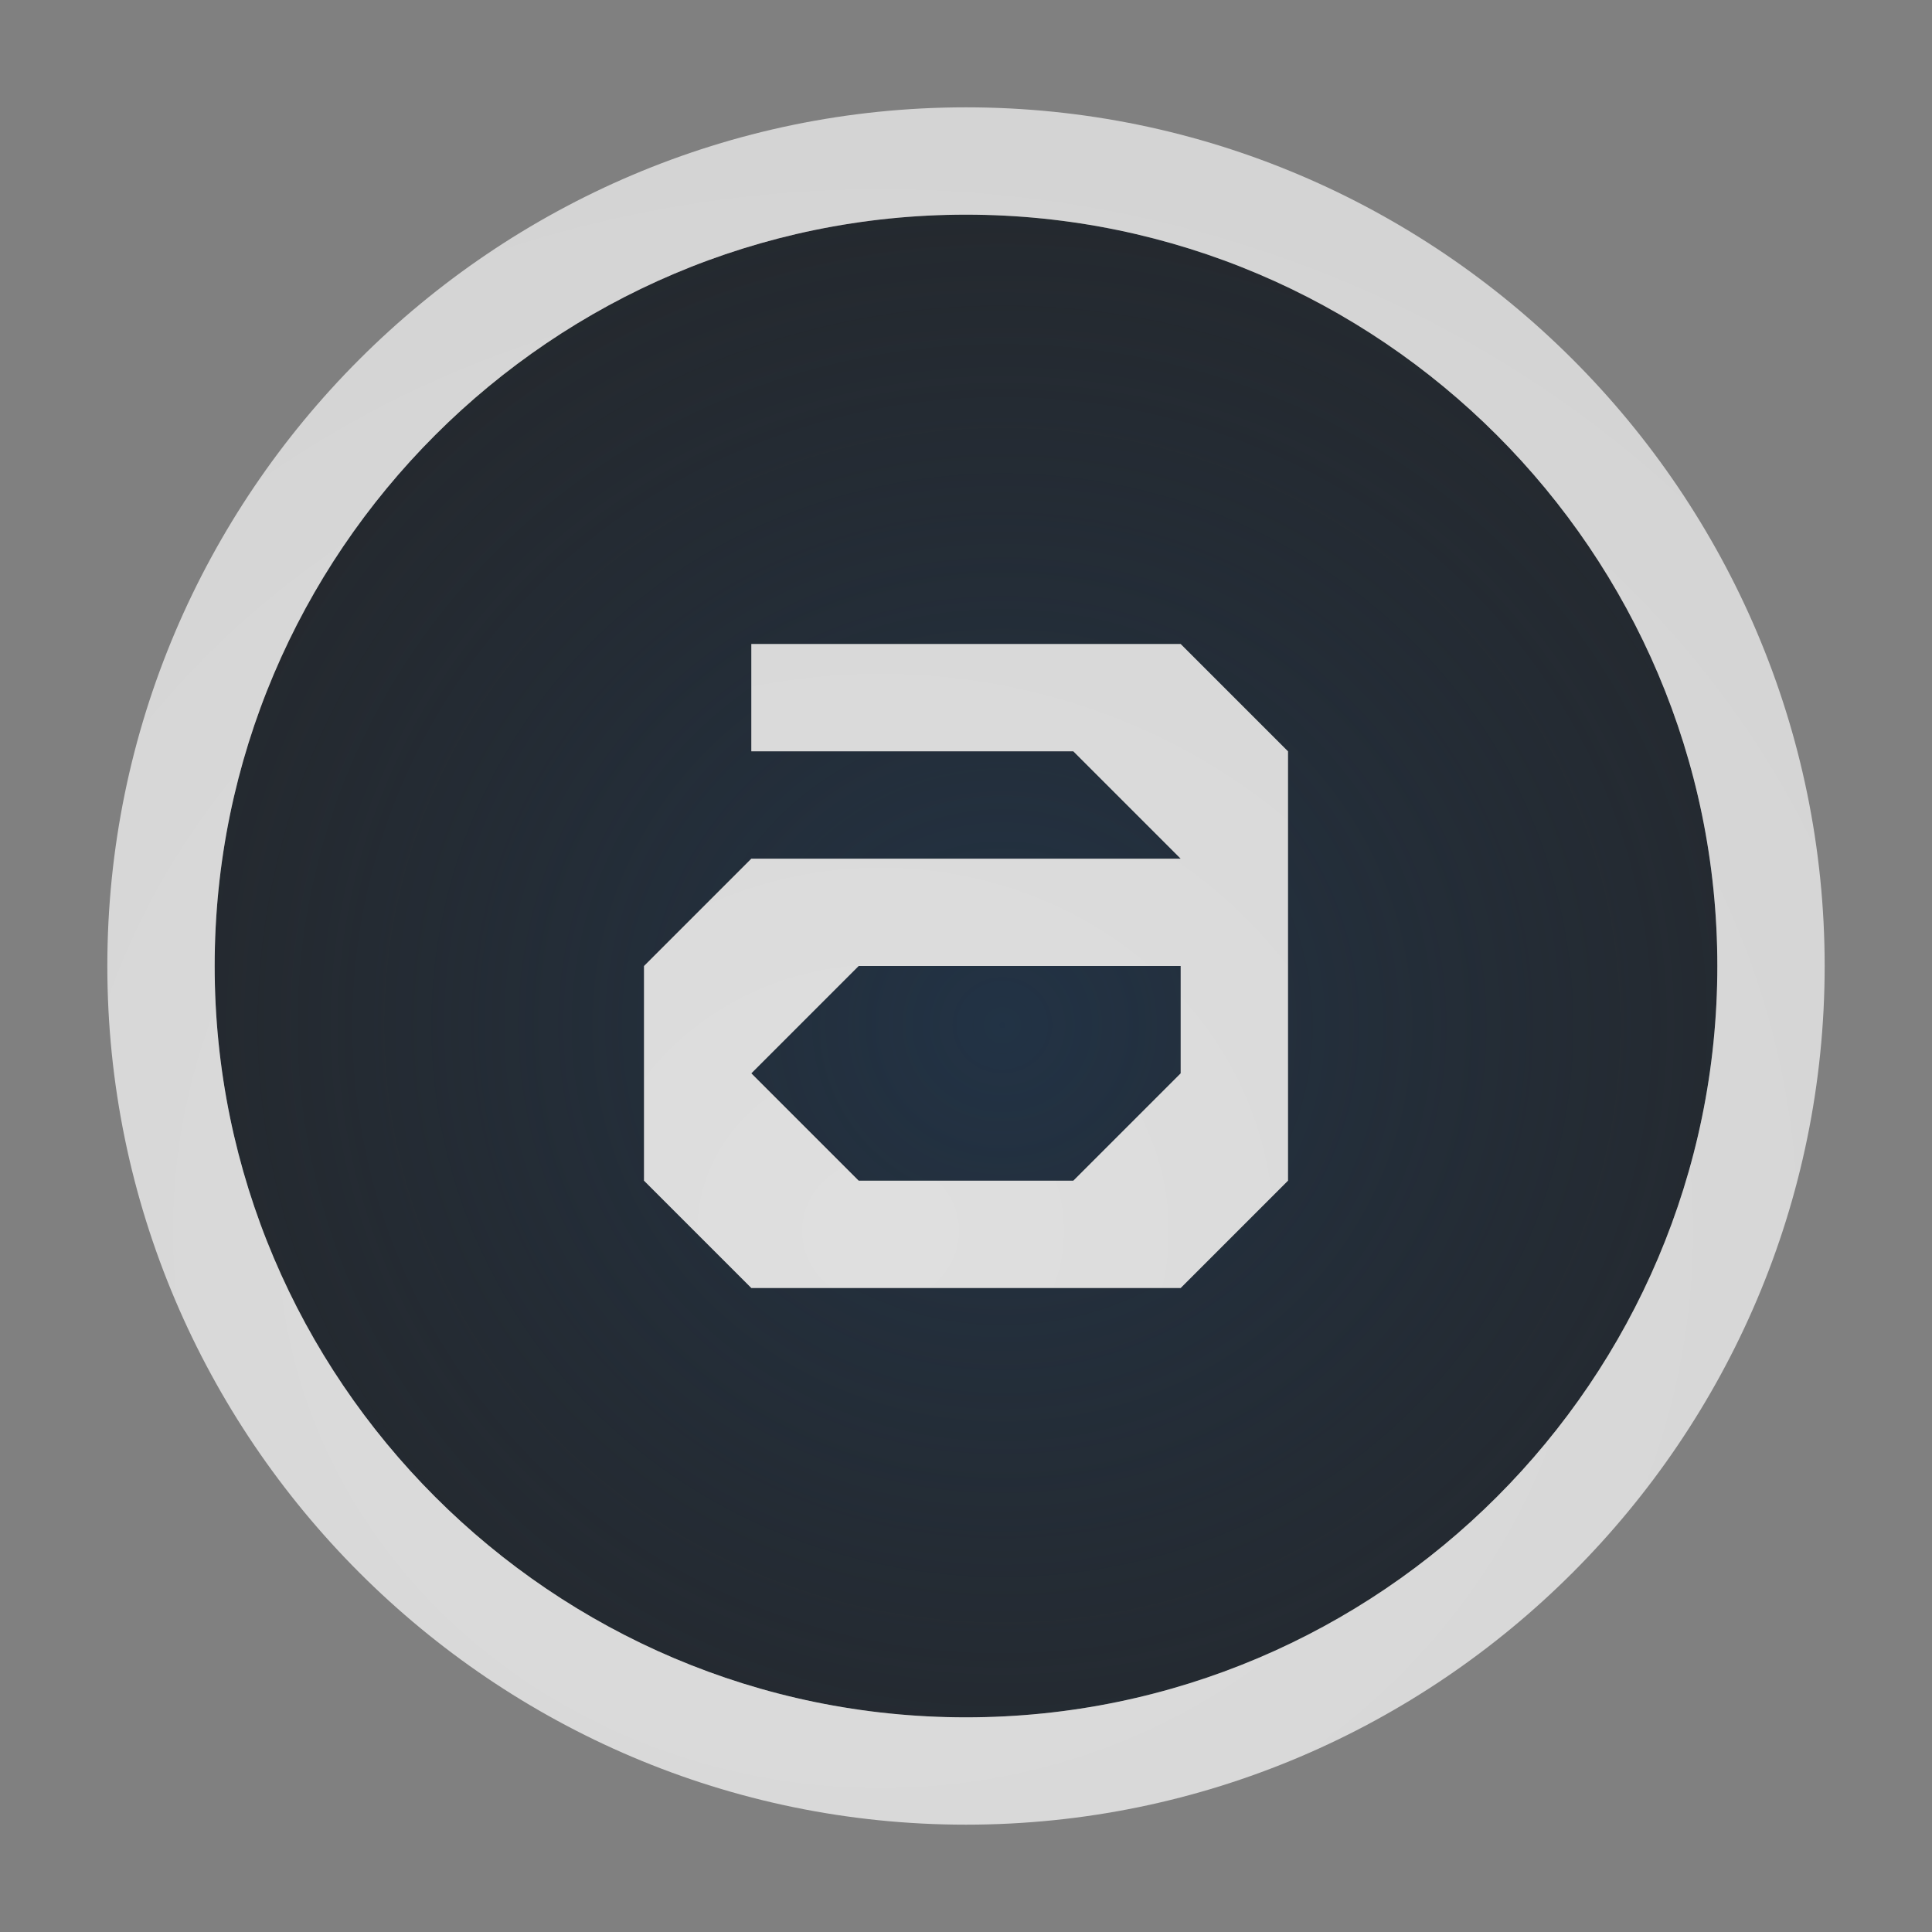 <?xml version="1.0" encoding="UTF-8"?>
<!-- Created with Inkscape (http://www.inkscape.org/) -->
<svg width="18" height="18" version="1.1" xmlns="http://www.w3.org/2000/svg" xmlns:cc="http://creativecommons.org/ns#" xmlns:dc="http://purl.org/dc/elements/1.1/" xmlns:rdf="http://www.w3.org/1999/02/22-rdf-syntax-ns#">
	<rect width="100%" height="100%" fill="#808080" stroke="none"/>
	<defs>
		<radialGradient id="a" cx="7803.4" cy="-3928" r="6.5" gradientTransform="matrix(8.5282e-6 2.551 -2.763 0 -10845 -19895)" gradientUnits="userSpaceOnUse">
			<stop stop-color="#ffffff" stop-opacity=".749" offset="0"/>
			<stop stop-color="#ffffff" stop-opacity=".605" offset="1"/>
		</radialGradient>
		<radialGradient id="b" cx="298.32" cy="-112.66" r="7.254" gradientTransform="matrix(1.491 0 0 1.443 -435.46 172.12)" gradientUnits="userSpaceOnUse">
			<stop stop-color="#213851" stop-opacity=".906" offset="0"/>
			<stop stop-color="#27303a" stop-opacity="0" offset="1"/>
		</radialGradient>
	</defs>
	<path d="m9 2c-3.856 0-7 3.144-7 7s3.144 7 7 7 7-3.144 7-7-3.144-7-7-7zm-2 4h4l1 1v4l-1 1h-4l-1-1v-2l1-1h4l-1-1h-3zm1 3-1 1 1 1h2l1-1v-1z" color="#000000" fill="#090d11" fill-opacity=".766" style="font-variant-east_asian:normal;paint-order:normal;text-decoration-line:none;text-indent:0;text-transform:none"/>
	<path d="m9 2c-3.856 0-7 3.144-7 7s3.144 7 7 7 7-3.144 7-7-3.144-7-7-7zm-2 4h4l1 1v4l-1 1h-4l-1-1v-2l1-1h4l-1-1h-3zm1 3-1 1 1 1h2l1-1v-1z" color="#000000" fill="url(#b)" fill-opacity=".753" style="font-variant-east_asian:normal;paint-order:normal;text-indent:0;text-transform:none"/>
	<path d="m9 1c-4.405 0-8 3.595-8 8 0 4.405 3.595 8 8 8 4.405 0 8-3.595 8-8 0-4.405-3.595-8-8-8zm0 1c3.856 0 7 3.144 7 7s-3.144 7-7 7-7-3.144-7-7 3.144-7 7-7zm-2 4v1h3l1 1h-4l-1 1v2l1 1h4l1-1v-4l-1-1zm1 3h3v1l-1 1h-2l-1-1z" color="#000000" fill="url(#a)" style="font-variant-east_asian:normal;paint-order:normal;text-decoration-line:none;text-indent:0;text-transform:none"/>
</svg>
